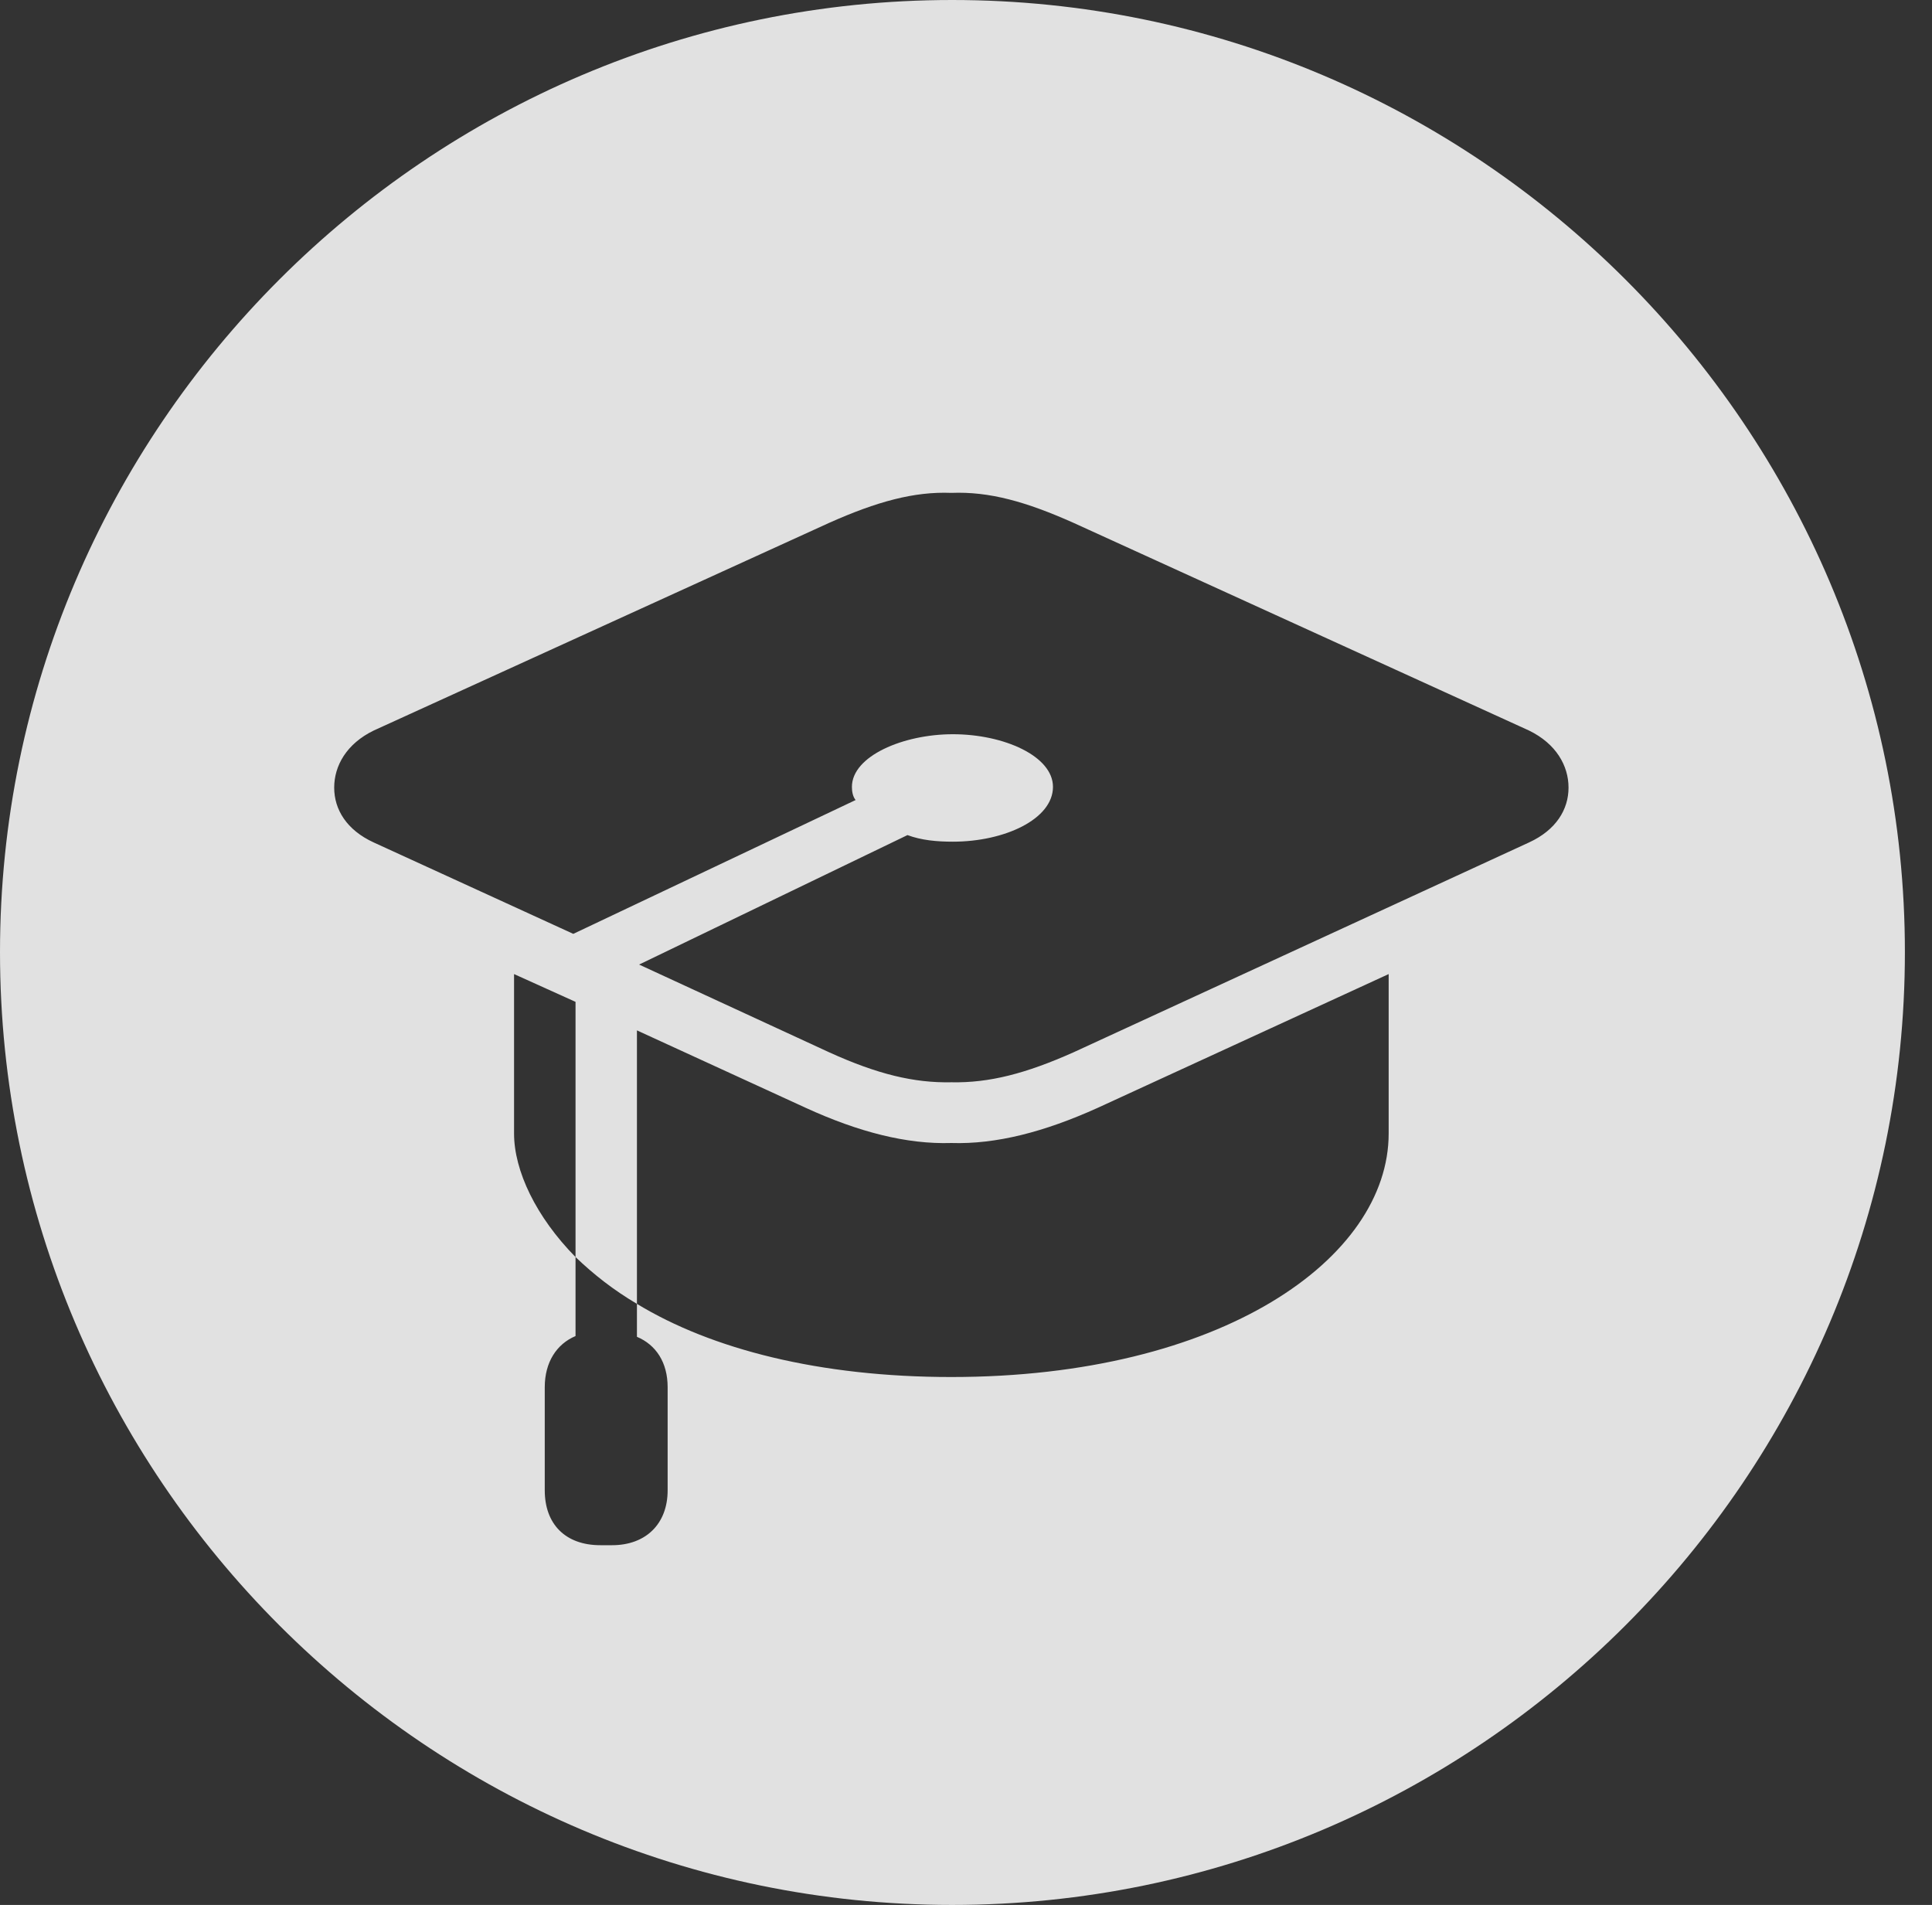 <?xml version="1.0" encoding="UTF-8"?>
<!--Generator: Apple Native CoreSVG 341-->
<!DOCTYPE svg
PUBLIC "-//W3C//DTD SVG 1.1//EN"
       "http://www.w3.org/Graphics/SVG/1.1/DTD/svg11.dtd">
<svg version="1.1" xmlns="http://www.w3.org/2000/svg" xmlns:xlink="http://www.w3.org/1999/xlink" viewBox="0 0 25.801 25.439">
 <rect x="0" y="0" width="25.801" height="25.439" fill="#333333" stroke="none"/>
 <g>
  <rect height="25.439" opacity="0" width="25.801" x="0" y="0"/>
  <path d="M25.439 12.715C25.439 19.727 19.727 25.439 12.715 25.439C5.713 25.439 0 19.727 0 12.715C0 5.713 5.713 0 12.715 0C19.727 0 25.439 5.713 25.439 12.715ZM7.686 17.842C7.432 17.949 7.275 18.193 7.275 18.525L7.275 19.902C7.275 20.352 7.549 20.635 8.018 20.635L8.174 20.635C8.623 20.635 8.916 20.352 8.916 19.902L8.916 18.525C8.916 18.193 8.76 17.959 8.506 17.852L8.506 17.412C8.193 17.227 7.93 17.021 7.686 16.787ZM14.658 14.795C13.945 15.117 13.301 15.283 12.705 15.264C12.109 15.283 11.465 15.117 10.762 14.795L8.506 13.76L8.506 17.412C9.502 18.018 10.947 18.389 12.705 18.389C16.309 18.389 18.545 16.807 18.545 15.137L18.545 13.008ZM6.865 15.137C6.865 15.635 7.158 16.25 7.686 16.787L7.686 13.379L6.865 13.008ZM12.705 6.582C12.207 6.562 11.709 6.699 11.074 6.982L4.99 9.756C4.629 9.932 4.463 10.225 4.463 10.518C4.463 10.81 4.629 11.084 4.99 11.25L7.656 12.471L11.426 10.684C11.387 10.635 11.377 10.566 11.377 10.508C11.377 10.098 12.06 9.805 12.725 9.805C13.408 9.805 14.062 10.098 14.062 10.508C14.062 10.938 13.418 11.24 12.725 11.24C12.51 11.24 12.305 11.221 12.119 11.152L8.535 12.881L11.074 14.053C11.719 14.346 12.207 14.463 12.705 14.453C13.213 14.463 13.701 14.336 14.336 14.053L20.42 11.25C20.781 11.084 20.947 10.81 20.947 10.518C20.947 10.225 20.781 9.932 20.42 9.756L14.336 6.982C13.701 6.699 13.213 6.562 12.705 6.582Z" fill="white" fill-opacity="0.85"/>
 </g>
</svg>
